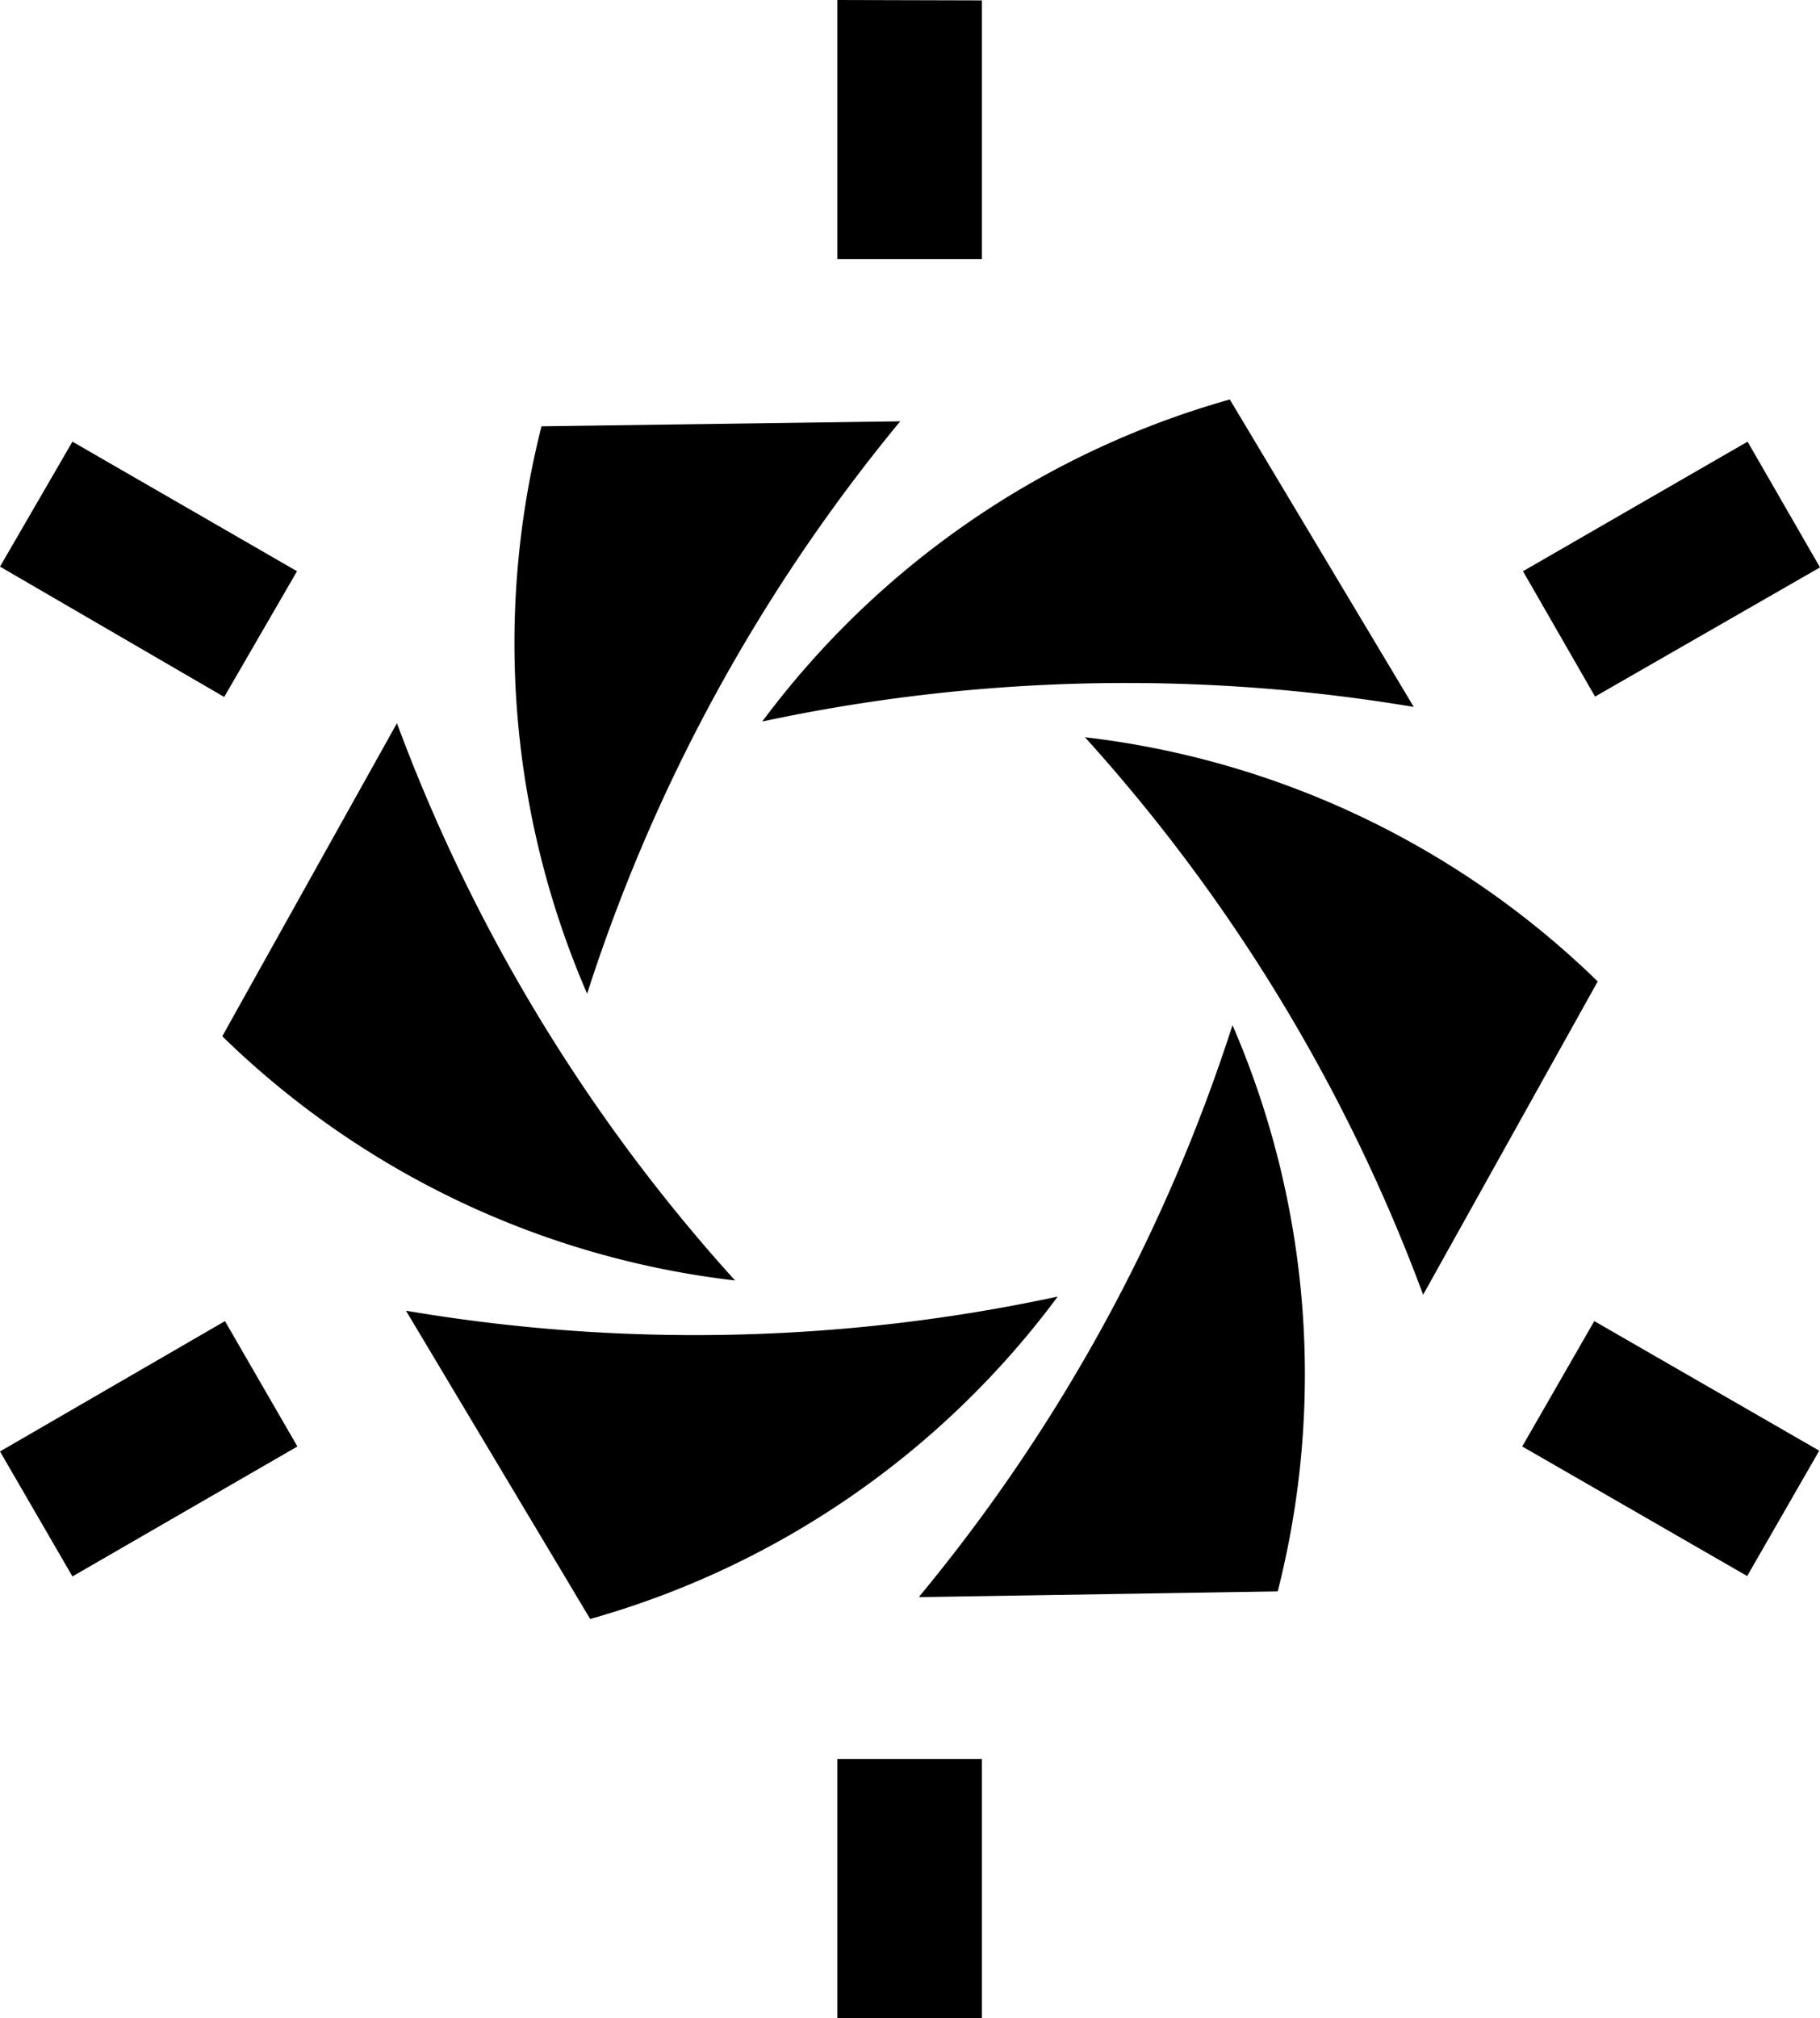 <svg xmlns="http://www.w3.org/2000/svg" id="root" viewBox="7.94 5.36 47.49 52.64">
  <path
    d="m44.83 23.8-4.8-8.02a22.97 22.97 0 0 0-12.2 8.4 45.38 45.38 0 0 1 17-.38m-13.4-7.45-9.36.13a23 23 0 0 0 1.19 14.8 45.1 45.1 0 0 1 8.17-14.93M18.3 24.22l-4.56 8.17a22.93 22.93 0 0 0 13.38 6.37 44.92 44.92 0 0 1-8.82-14.53m.24 15.33 4.8 8.03a22.93 22.93 0 0 0 12.2-8.41 45.04 45.04 0 0 1-17 .37m13.4 7.47 9.34-.15A22.93 22.93 0 0 0 40.1 32.1 44.96 44.96 0 0 1 31.93 47m13.14-7.86 4.56-8.18a22.99 22.99 0 0 0-13.38-6.37 45.01 45.01 0 0 1 8.82 14.53"
  ></path>
  <path
    d="M29.79 5.36v6.76h3.77V5.37ZM9.83 16.88l-1.89 3.26 5.85 3.4 1.9-3.28Zm43.71 0-5.86 3.38 1.88 3.27 5.87-3.37zm-4 22.94-1.88 3.27 5.87 3.38 1.88-3.27zm-35.73 0-5.87 3.4 1.89 3.26 5.87-3.39zm15.98 11.42V58h3.77v-6.76z"
  ></path>
</svg>

